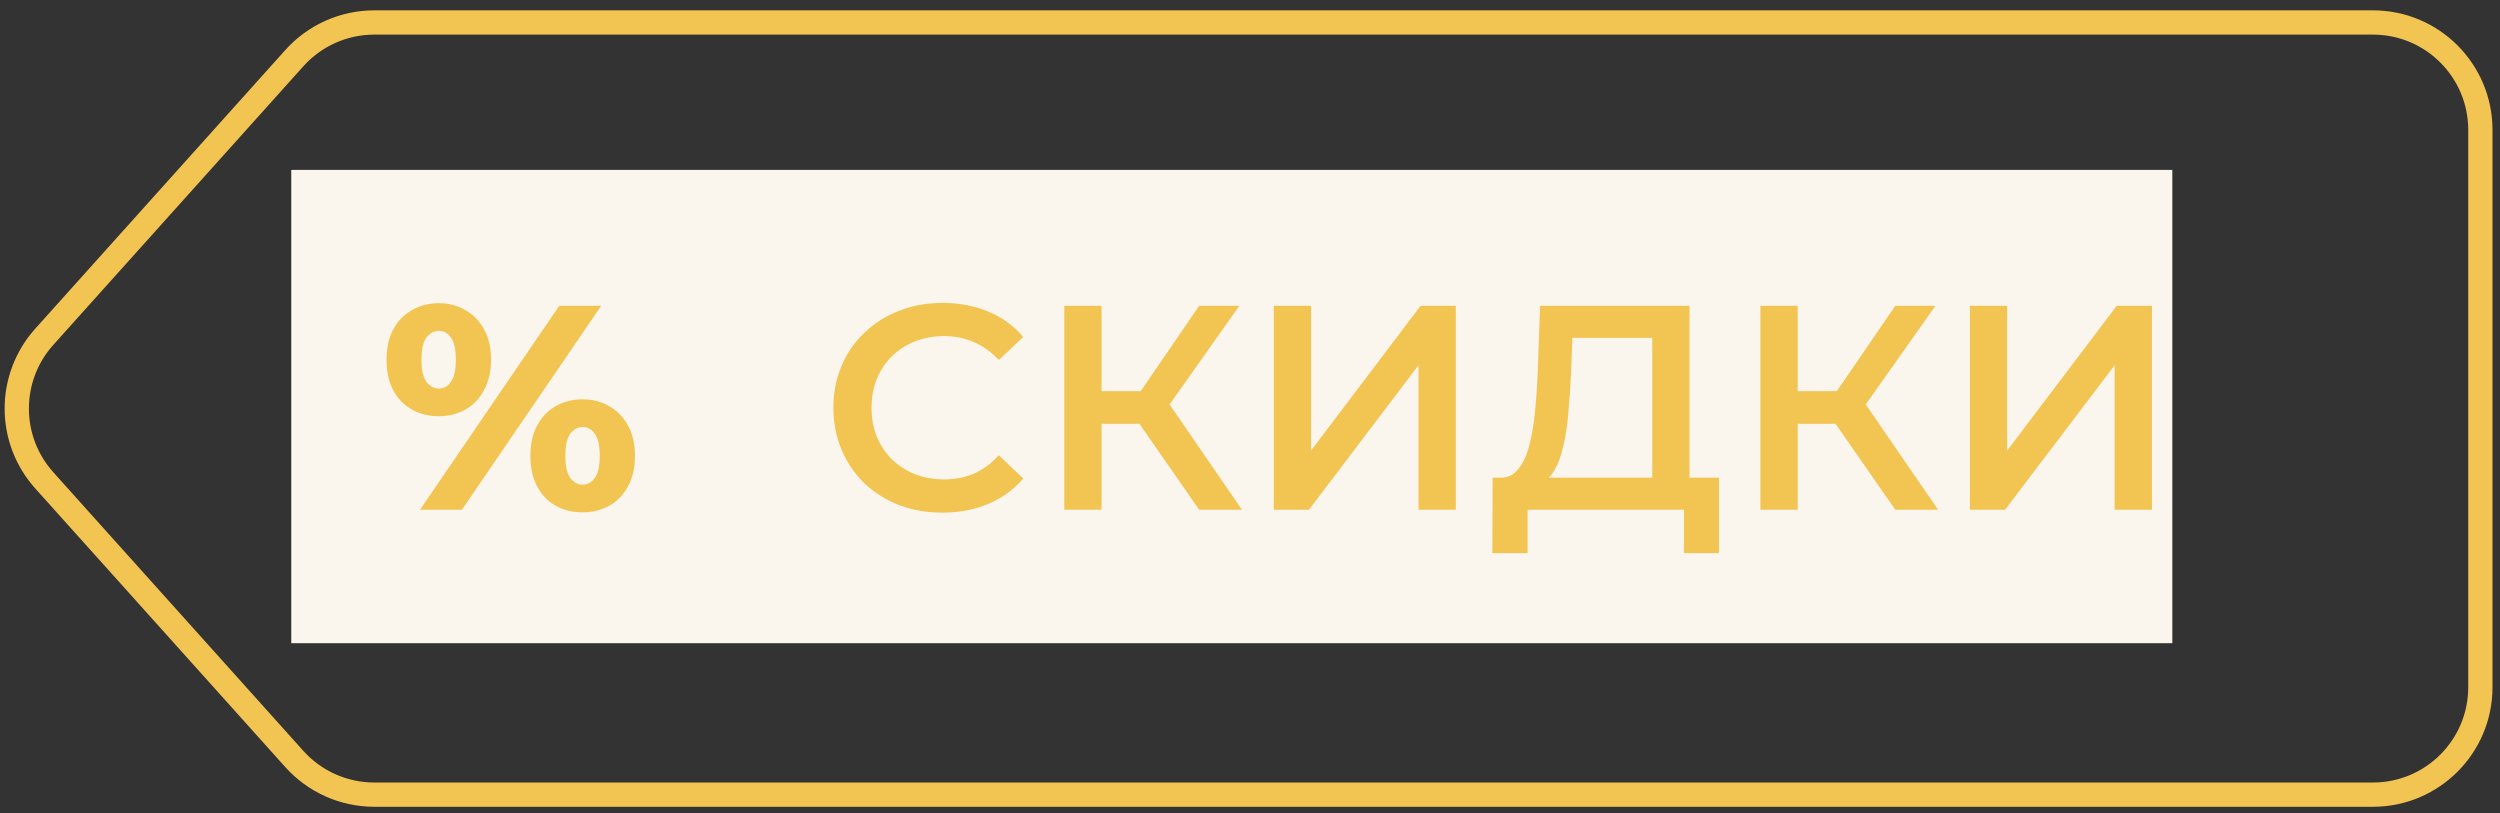 <svg width="206" height="67" viewBox="0 0 206 67" fill="none" xmlns="http://www.w3.org/2000/svg">
<rect x="0" y="0" width="206" height="67" fill="#333333" stroke="none"/>
<path d="M50.765 30.771L50.765 30.771C49.166 24.804 43.033 21.263 37.066 22.862C31.099 24.46 27.558 30.594 29.157 36.56C30.756 42.527 36.889 46.069 42.856 44.47C48.823 42.871 52.364 36.738 50.765 30.771ZM30.84 65.479C28.326 65.479 25.931 64.41 24.252 62.54L3.646 39.578C0.628 36.215 0.628 31.117 3.646 27.754L24.253 4.792C25.932 2.921 28.327 1.852 30.841 1.852H195.53C200.418 1.852 204.382 5.815 204.382 10.704V56.627C204.382 61.516 200.418 65.479 195.53 65.479H30.84Z" stroke="#F2C452" stroke-width="2"/>
<rect width="155" height="39" transform="translate(24 14)" fill="#FBF6ED"/>
<path d="M34.61 42L46.082 25.2H49.538L38.066 42H34.61ZM36.146 34.296C35.33 34.296 34.594 34.112 33.938 33.744C33.282 33.376 32.77 32.848 32.402 32.16C32.034 31.456 31.85 30.616 31.85 29.64C31.85 28.664 32.034 27.832 32.402 27.144C32.77 26.456 33.282 25.928 33.938 25.56C34.594 25.176 35.33 24.984 36.146 24.984C36.978 24.984 37.714 25.176 38.354 25.56C39.01 25.928 39.522 26.456 39.89 27.144C40.274 27.832 40.466 28.664 40.466 29.64C40.466 30.6 40.274 31.432 39.89 32.136C39.522 32.84 39.01 33.376 38.354 33.744C37.714 34.112 36.978 34.296 36.146 34.296ZM36.17 32.016C36.57 32.016 36.898 31.832 37.154 31.464C37.426 31.096 37.562 30.488 37.562 29.64C37.562 28.792 37.426 28.184 37.154 27.816C36.898 27.448 36.57 27.264 36.17 27.264C35.77 27.264 35.426 27.448 35.138 27.816C34.866 28.184 34.73 28.792 34.73 29.64C34.73 30.488 34.866 31.096 35.138 31.464C35.426 31.832 35.77 32.016 36.17 32.016ZM48.002 42.216C47.17 42.216 46.426 42.032 45.77 41.664C45.13 41.296 44.626 40.768 44.258 40.08C43.89 39.376 43.706 38.536 43.706 37.56C43.706 36.584 43.89 35.752 44.258 35.064C44.626 34.376 45.13 33.848 45.77 33.48C46.426 33.096 47.17 32.904 48.002 32.904C48.834 32.904 49.57 33.096 50.21 33.48C50.866 33.848 51.378 34.376 51.746 35.064C52.13 35.752 52.322 36.584 52.322 37.56C52.322 38.536 52.13 39.376 51.746 40.08C51.378 40.768 50.866 41.296 50.21 41.664C49.57 42.032 48.834 42.216 48.002 42.216ZM48.002 39.936C48.402 39.936 48.738 39.752 49.01 39.384C49.282 39.016 49.418 38.408 49.418 37.56C49.418 36.712 49.282 36.104 49.01 35.736C48.738 35.368 48.402 35.184 48.002 35.184C47.618 35.184 47.282 35.368 46.994 35.736C46.722 36.104 46.586 36.712 46.586 37.56C46.586 38.408 46.722 39.016 46.994 39.384C47.282 39.752 47.618 39.936 48.002 39.936ZM77.647 42.24C76.367 42.24 75.175 42.032 74.071 41.616C72.983 41.184 72.031 40.584 71.215 39.816C70.415 39.032 69.791 38.112 69.343 37.056C68.895 36 68.671 34.848 68.671 33.6C68.671 32.352 68.895 31.2 69.343 30.144C69.791 29.088 70.423 28.176 71.239 27.408C72.055 26.624 73.007 26.024 74.095 25.608C75.183 25.176 76.375 24.96 77.671 24.96C79.047 24.96 80.303 25.2 81.439 25.68C82.575 26.144 83.535 26.84 84.319 27.768L82.303 29.664C81.695 29.008 81.015 28.52 80.263 28.2C79.511 27.864 78.695 27.696 77.815 27.696C76.935 27.696 76.127 27.84 75.391 28.128C74.671 28.416 74.039 28.824 73.495 29.352C72.967 29.88 72.551 30.504 72.247 31.224C71.959 31.944 71.815 32.736 71.815 33.6C71.815 34.464 71.959 35.256 72.247 35.976C72.551 36.696 72.967 37.32 73.495 37.848C74.039 38.376 74.671 38.784 75.391 39.072C76.127 39.36 76.935 39.504 77.815 39.504C78.695 39.504 79.511 39.344 80.263 39.024C81.015 38.688 81.695 38.184 82.303 37.512L84.319 39.432C83.535 40.344 82.575 41.04 81.439 41.52C80.303 42 79.039 42.24 77.647 42.24ZM98.808 42L93.12 33.816L95.64 32.256L102.336 42H98.808ZM87.696 42V25.2H90.768V42H87.696ZM89.832 34.92V32.232H95.496V34.92H89.832ZM95.928 33.96L93.072 33.576L98.808 25.2H102.12L95.928 33.96ZM104.958 42V25.2H108.03V37.128L117.054 25.2H119.958V42H116.886V30.096L107.862 42H104.958ZM136.144 40.56V27.84H129.568L129.448 30.816C129.4 31.936 129.328 33 129.232 34.008C129.152 35 129.016 35.904 128.824 36.72C128.648 37.536 128.4 38.216 128.08 38.76C127.76 39.304 127.368 39.664 126.904 39.84L123.544 39.36C124.152 39.392 124.648 39.184 125.032 38.736C125.432 38.288 125.744 37.664 125.968 36.864C126.192 36.064 126.36 35.128 126.472 34.056C126.584 32.968 126.664 31.792 126.712 30.528L126.904 25.2H139.216V40.56H136.144ZM122.968 45.576L122.992 39.36H141.64V45.576H138.76V42H125.872V45.576H122.968ZM156.17 42L150.482 33.816L153.002 32.256L159.698 42H156.17ZM145.058 42V25.2H148.13V42H145.058ZM147.194 34.92V32.232L152.858 32.232V34.92H147.194ZM153.29 33.96L150.434 33.576L156.17 25.2H159.482L153.29 33.96ZM162.319 42V25.2H165.391V37.128L174.415 25.2H177.319V42H174.247V30.096L165.223 42H162.319Z" fill="#F2C452"/>
</svg>
